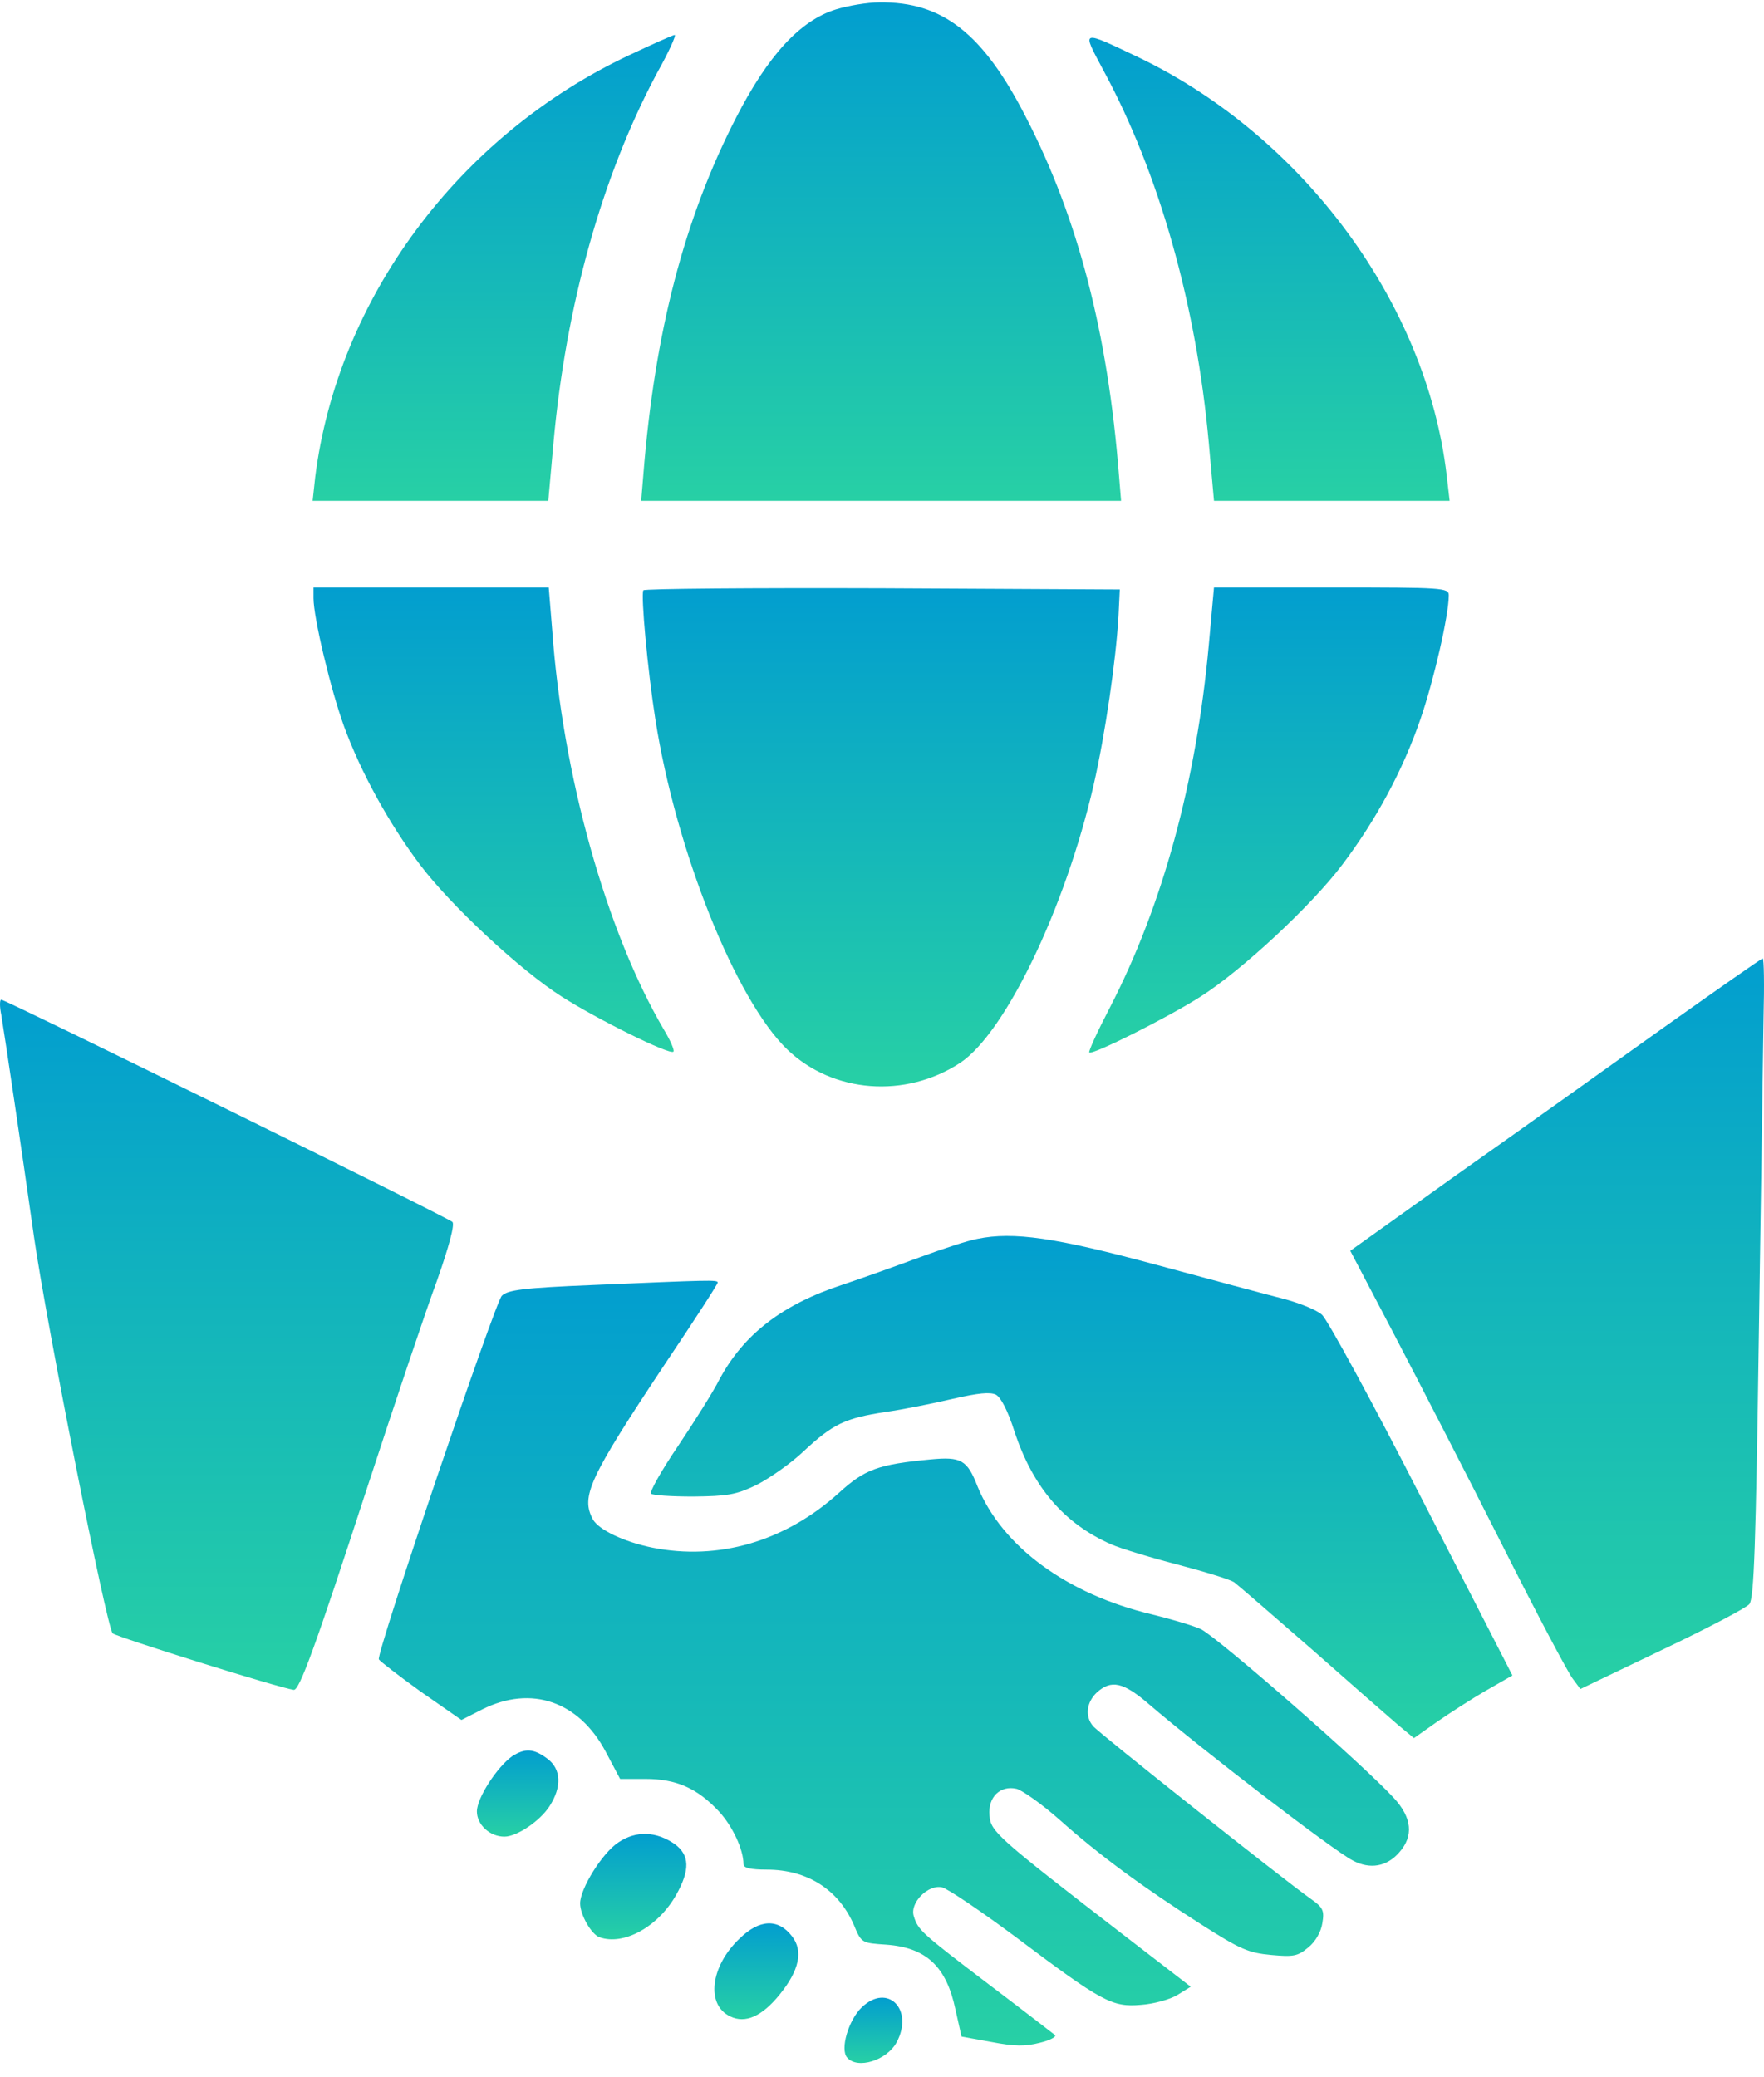 <svg width="96" height="113" viewBox="0 0 96 113" fill="none" xmlns="http://www.w3.org/2000/svg">
<g id="Group">
<path id="Vector" d="M45.496 0.512C43.53 1.118 41.798 3.025 40.066 6.39C37.234 11.886 35.62 18.122 35.011 25.839L34.894 27.252H47.953H61.012L60.895 25.839C60.286 18.122 58.672 11.886 55.84 6.39C53.499 1.813 51.3 0.086 47.859 0.131C47.204 0.131 46.151 0.311 45.496 0.512Z" fill="url(#paint0_linear_68_1122)"/>
<path id="Vector_2" d="M34.239 3.002C24.948 7.377 18.372 16.26 17.155 25.951L17.014 27.252H23.427H29.839L30.12 24.111C30.799 16.596 32.764 9.575 35.76 3.967C36.392 2.845 36.813 1.903 36.719 1.903C36.626 1.903 35.526 2.397 34.239 3.002Z" fill="url(#paint1_linear_68_1122)"/>
<path id="Vector_3" d="M60.029 3.788C63.071 9.396 65.107 16.574 65.786 24.111L66.067 27.252H72.479H78.891L78.728 25.839C77.628 16.507 70.934 7.444 61.995 3.137C58.788 1.612 58.859 1.589 60.029 3.788Z" fill="url(#paint2_linear_68_1122)"/>
<path id="Vector_4" d="M17.061 32.546C17.061 33.6 17.997 37.526 18.723 39.523C19.635 42.013 21.157 44.794 22.865 47.06C24.503 49.236 28.318 52.803 30.588 54.238C32.484 55.45 36.462 57.424 36.649 57.222C36.719 57.155 36.486 56.616 36.135 56.033C32.998 50.694 30.611 42.17 30.05 34.251L29.863 31.963H23.473H17.061V32.546Z" fill="url(#paint3_linear_68_1122)"/>
<path id="Vector_5" d="M35.011 32.12C34.871 32.389 35.245 36.472 35.666 39.141C36.79 46.297 40.043 54.418 42.851 57.11C45.332 59.488 49.287 59.779 52.259 57.828C54.716 56.19 57.969 49.415 59.514 42.73C60.146 39.971 60.731 35.934 60.871 33.533L60.941 32.075L48.023 32.008C40.932 31.985 35.058 32.03 35.011 32.12Z" fill="url(#paint4_linear_68_1122)"/>
<path id="Vector_6" d="M65.786 35.081C65.107 42.529 63.282 49.258 60.38 54.867C59.725 56.123 59.233 57.2 59.28 57.267C59.444 57.424 63.563 55.36 65.318 54.239C67.588 52.803 71.403 49.236 73.041 47.06C74.89 44.615 76.341 41.923 77.3 39.141C78.026 37.033 78.845 33.489 78.845 32.389C78.845 31.985 78.541 31.963 72.456 31.963H66.067L65.786 35.081Z" fill="url(#paint5_linear_68_1122)"/>
<path id="Vector_7" d="M90.429 55.988C87.48 58.096 82.449 61.686 79.266 63.929L73.485 68.057L75.873 72.61C77.183 75.123 79.828 80.237 81.723 84.006C83.619 87.775 85.374 91.095 85.608 91.364L86.006 91.902L90.453 89.771C92.91 88.605 95.04 87.483 95.203 87.281C95.461 86.99 95.554 84.006 95.718 72.722C95.835 64.939 95.952 57.109 95.976 55.337C96.022 53.588 95.999 52.152 95.929 52.152C95.859 52.152 93.401 53.879 90.429 55.988Z" fill="url(#paint6_linear_68_1122)"/>
<path id="Vector_8" d="M0.07 55.225C0.257 56.346 1.217 62.807 1.849 67.293C2.551 72.161 5.804 88.537 6.132 88.873C6.366 89.075 15.165 91.835 15.984 91.947C16.288 91.992 17.131 89.703 20.009 80.865C21.484 76.356 23.169 71.331 23.777 69.694C24.433 67.832 24.76 66.62 24.62 66.486C24.363 66.239 0.304 54.395 0.07 54.395C-0.023 54.395 -0.023 54.776 0.07 55.225Z" fill="url(#paint7_linear_68_1122)"/>
<path id="Vector_9" d="M53.195 67.406C52.68 67.496 51.253 67.967 50.036 68.416C48.819 68.865 46.947 69.538 45.87 69.897C42.57 70.973 40.464 72.611 39.153 75.056C38.826 75.707 37.796 77.344 36.907 78.668C35.994 80.014 35.339 81.18 35.432 81.27C35.502 81.359 36.556 81.427 37.726 81.427C39.598 81.404 40.043 81.337 41.166 80.799C41.868 80.44 43.038 79.632 43.74 78.959C45.332 77.479 45.987 77.165 48.187 76.828C49.146 76.694 50.808 76.357 51.861 76.11C53.242 75.796 53.874 75.729 54.201 75.886C54.482 76.043 54.857 76.783 55.208 77.882C56.214 80.933 57.922 82.907 60.473 84.029C60.988 84.253 62.603 84.747 64.078 85.128C65.528 85.51 66.933 85.936 67.167 86.093C67.377 86.25 69.296 87.91 71.403 89.749C73.509 91.611 75.615 93.451 76.083 93.854L76.949 94.572L78.189 93.697C78.868 93.226 80.085 92.441 80.857 91.993L82.308 91.162L77.394 81.584C74.702 76.312 72.245 71.803 71.941 71.534C71.637 71.265 70.677 70.883 69.811 70.659C68.922 70.435 65.833 69.605 62.931 68.82C57.454 67.339 55.161 67.003 53.195 67.406Z" fill="url(#paint8_linear_68_1122)"/>
<path id="Vector_10" d="M32.272 69.919C28.457 70.076 27.638 70.188 27.311 70.502C26.936 70.883 20.477 89.928 20.617 90.287C20.664 90.377 21.671 91.162 22.888 92.037L25.111 93.585L26.258 93.002C28.925 91.678 31.5 92.576 32.951 95.29L33.747 96.793H35.127C36.789 96.793 37.936 97.286 39.129 98.565C39.855 99.35 40.463 100.629 40.463 101.436C40.463 101.638 40.861 101.728 41.727 101.728C43.927 101.728 45.635 102.805 46.478 104.756C46.876 105.721 46.899 105.721 48.233 105.811C50.41 105.968 51.509 107 52.001 109.355L52.328 110.813L53.943 111.105C55.23 111.352 55.792 111.352 56.588 111.15C57.15 111.015 57.524 110.813 57.407 110.723C57.29 110.634 55.675 109.377 53.803 107.964C50.152 105.183 49.965 105.026 49.731 104.263C49.497 103.545 50.503 102.513 51.275 102.693C51.603 102.782 53.428 104.016 55.324 105.429C59.981 108.929 60.52 109.22 62.088 109.086C62.766 109.041 63.679 108.794 64.077 108.547L64.802 108.099L61.105 105.25C54.248 99.956 53.92 99.664 53.85 98.789C53.756 97.78 54.435 97.129 55.324 97.331C55.652 97.421 56.728 98.184 57.688 99.036C59.794 100.92 62.205 102.693 65.411 104.734C67.517 106.08 67.962 106.259 69.179 106.372C70.396 106.484 70.63 106.439 71.191 105.968C71.589 105.654 71.893 105.115 71.964 104.644C72.081 103.949 72.01 103.792 71.308 103.298C69.904 102.311 59.771 94.28 59.49 93.921C59.022 93.383 59.139 92.598 59.7 92.082C60.473 91.387 61.128 91.521 62.509 92.71C65.411 95.2 72.572 100.696 73.625 101.234C74.561 101.728 75.474 101.571 76.153 100.786C76.948 99.888 76.831 98.901 75.872 97.847C74.14 95.963 66.3 89.121 65.364 88.65C64.99 88.47 63.796 88.112 62.696 87.842C58.062 86.743 54.528 84.141 53.194 80.866C52.633 79.43 52.305 79.251 50.644 79.408C47.788 79.677 47.063 79.946 45.659 81.225C42.733 83.872 39.106 84.926 35.502 84.208C33.957 83.894 32.6 83.244 32.272 82.683C31.593 81.427 32.038 80.462 36.227 74.159C37.795 71.826 39.059 69.874 39.059 69.784C39.059 69.627 38.614 69.65 32.272 69.919Z" fill="url(#paint9_linear_68_1122)"/>
<path id="Vector_11" d="M27.873 95.559C27.054 96.142 25.954 97.825 25.954 98.565C25.954 99.283 26.656 99.934 27.451 99.934C28.13 99.934 29.394 99.081 29.909 98.274C30.587 97.219 30.541 96.255 29.792 95.694C29.043 95.133 28.575 95.111 27.873 95.559Z" fill="url(#paint10_linear_68_1122)"/>
<path id="Vector_12" d="M33.654 100.247C32.788 100.808 31.571 102.759 31.571 103.567C31.571 104.173 32.179 105.249 32.624 105.406C33.934 105.878 35.807 104.846 36.79 103.118C37.562 101.75 37.539 100.942 36.719 100.337C35.713 99.641 34.613 99.596 33.654 100.247Z" fill="url(#paint11_linear_68_1122)"/>
<path id="Vector_13" d="M40.253 105.475C38.661 106.978 38.404 109.086 39.738 109.714C40.557 110.118 41.47 109.714 42.429 108.526C43.506 107.202 43.717 106.148 43.108 105.363C42.359 104.376 41.329 104.42 40.253 105.475Z" fill="url(#paint12_linear_68_1122)"/>
<path id="Vector_14" d="M46.899 109.221C46.174 109.916 45.706 111.509 46.104 111.957C46.665 112.608 48.257 112.114 48.795 111.127C49.754 109.333 48.303 107.875 46.899 109.221Z" fill="url(#paint13_linear_68_1122)"/>
</g>
<defs>
<linearGradient id="paint0_linear_68_1122" x1="47.953" y1="27.252" x2="47.953" y2="0.13" gradientUnits="userSpaceOnUse">
<stop stop-color="#27D0A5"/>
<stop offset="1" stop-color="#029ECF"/>
</linearGradient>
<linearGradient id="paint1_linear_68_1122" x1="26.873" y1="27.252" x2="26.873" y2="1.903" gradientUnits="userSpaceOnUse">
<stop stop-color="#27D0A5"/>
<stop offset="1" stop-color="#029ECF"/>
</linearGradient>
<linearGradient id="paint2_linear_68_1122" x1="69.091" y1="27.252" x2="69.091" y2="2.056" gradientUnits="userSpaceOnUse">
<stop stop-color="#27D0A5"/>
<stop offset="1" stop-color="#029ECF"/>
</linearGradient>
<linearGradient id="paint3_linear_68_1122" x1="26.861" y1="57.236" x2="26.861" y2="31.963" gradientUnits="userSpaceOnUse">
<stop stop-color="#27D0A5"/>
<stop offset="1" stop-color="#029ECF"/>
</linearGradient>
<linearGradient id="paint4_linear_68_1122" x1="47.961" y1="59.114" x2="47.961" y2="32.002" gradientUnits="userSpaceOnUse">
<stop stop-color="#27D0A5"/>
<stop offset="1" stop-color="#029ECF"/>
</linearGradient>
<linearGradient id="paint5_linear_68_1122" x1="69.061" y1="57.275" x2="69.061" y2="31.963" gradientUnits="userSpaceOnUse">
<stop stop-color="#27D0A5"/>
<stop offset="1" stop-color="#029ECF"/>
</linearGradient>
<linearGradient id="paint6_linear_68_1122" x1="84.743" y1="91.902" x2="84.743" y2="52.152" gradientUnits="userSpaceOnUse">
<stop stop-color="#27D0A5"/>
<stop offset="1" stop-color="#029ECF"/>
</linearGradient>
<linearGradient id="paint7_linear_68_1122" x1="12.326" y1="91.947" x2="12.326" y2="54.395" gradientUnits="userSpaceOnUse">
<stop stop-color="#27D0A5"/>
<stop offset="1" stop-color="#029ECF"/>
</linearGradient>
<linearGradient id="paint8_linear_68_1122" x1="58.866" y1="94.572" x2="58.866" y2="67.249" gradientUnits="userSpaceOnUse">
<stop stop-color="#27D0A5"/>
<stop offset="1" stop-color="#029ECF"/>
</linearGradient>
<linearGradient id="paint9_linear_68_1122" x1="48.647" y1="111.296" x2="48.647" y2="69.686" gradientUnits="userSpaceOnUse">
<stop stop-color="#27D0A5"/>
<stop offset="1" stop-color="#029ECF"/>
</linearGradient>
<linearGradient id="paint10_linear_68_1122" x1="28.171" y1="99.934" x2="28.171" y2="95.246" gradientUnits="userSpaceOnUse">
<stop stop-color="#27D0A5"/>
<stop offset="1" stop-color="#029ECF"/>
</linearGradient>
<linearGradient id="paint11_linear_68_1122" x1="34.461" y1="105.521" x2="34.461" y2="99.786" gradientUnits="userSpaceOnUse">
<stop stop-color="#27D0A5"/>
<stop offset="1" stop-color="#029ECF"/>
</linearGradient>
<linearGradient id="paint12_linear_68_1122" x1="41.162" y1="109.866" x2="41.162" y2="104.652" gradientUnits="userSpaceOnUse">
<stop stop-color="#27D0A5"/>
<stop offset="1" stop-color="#029ECF"/>
</linearGradient>
<linearGradient id="paint13_linear_68_1122" x1="47.531" y1="112.252" x2="47.531" y2="108.695" gradientUnits="userSpaceOnUse">
<stop stop-color="#27D0A5"/>
<stop offset="1" stop-color="#029ECF"/>
</linearGradient>
</defs>
</svg>
